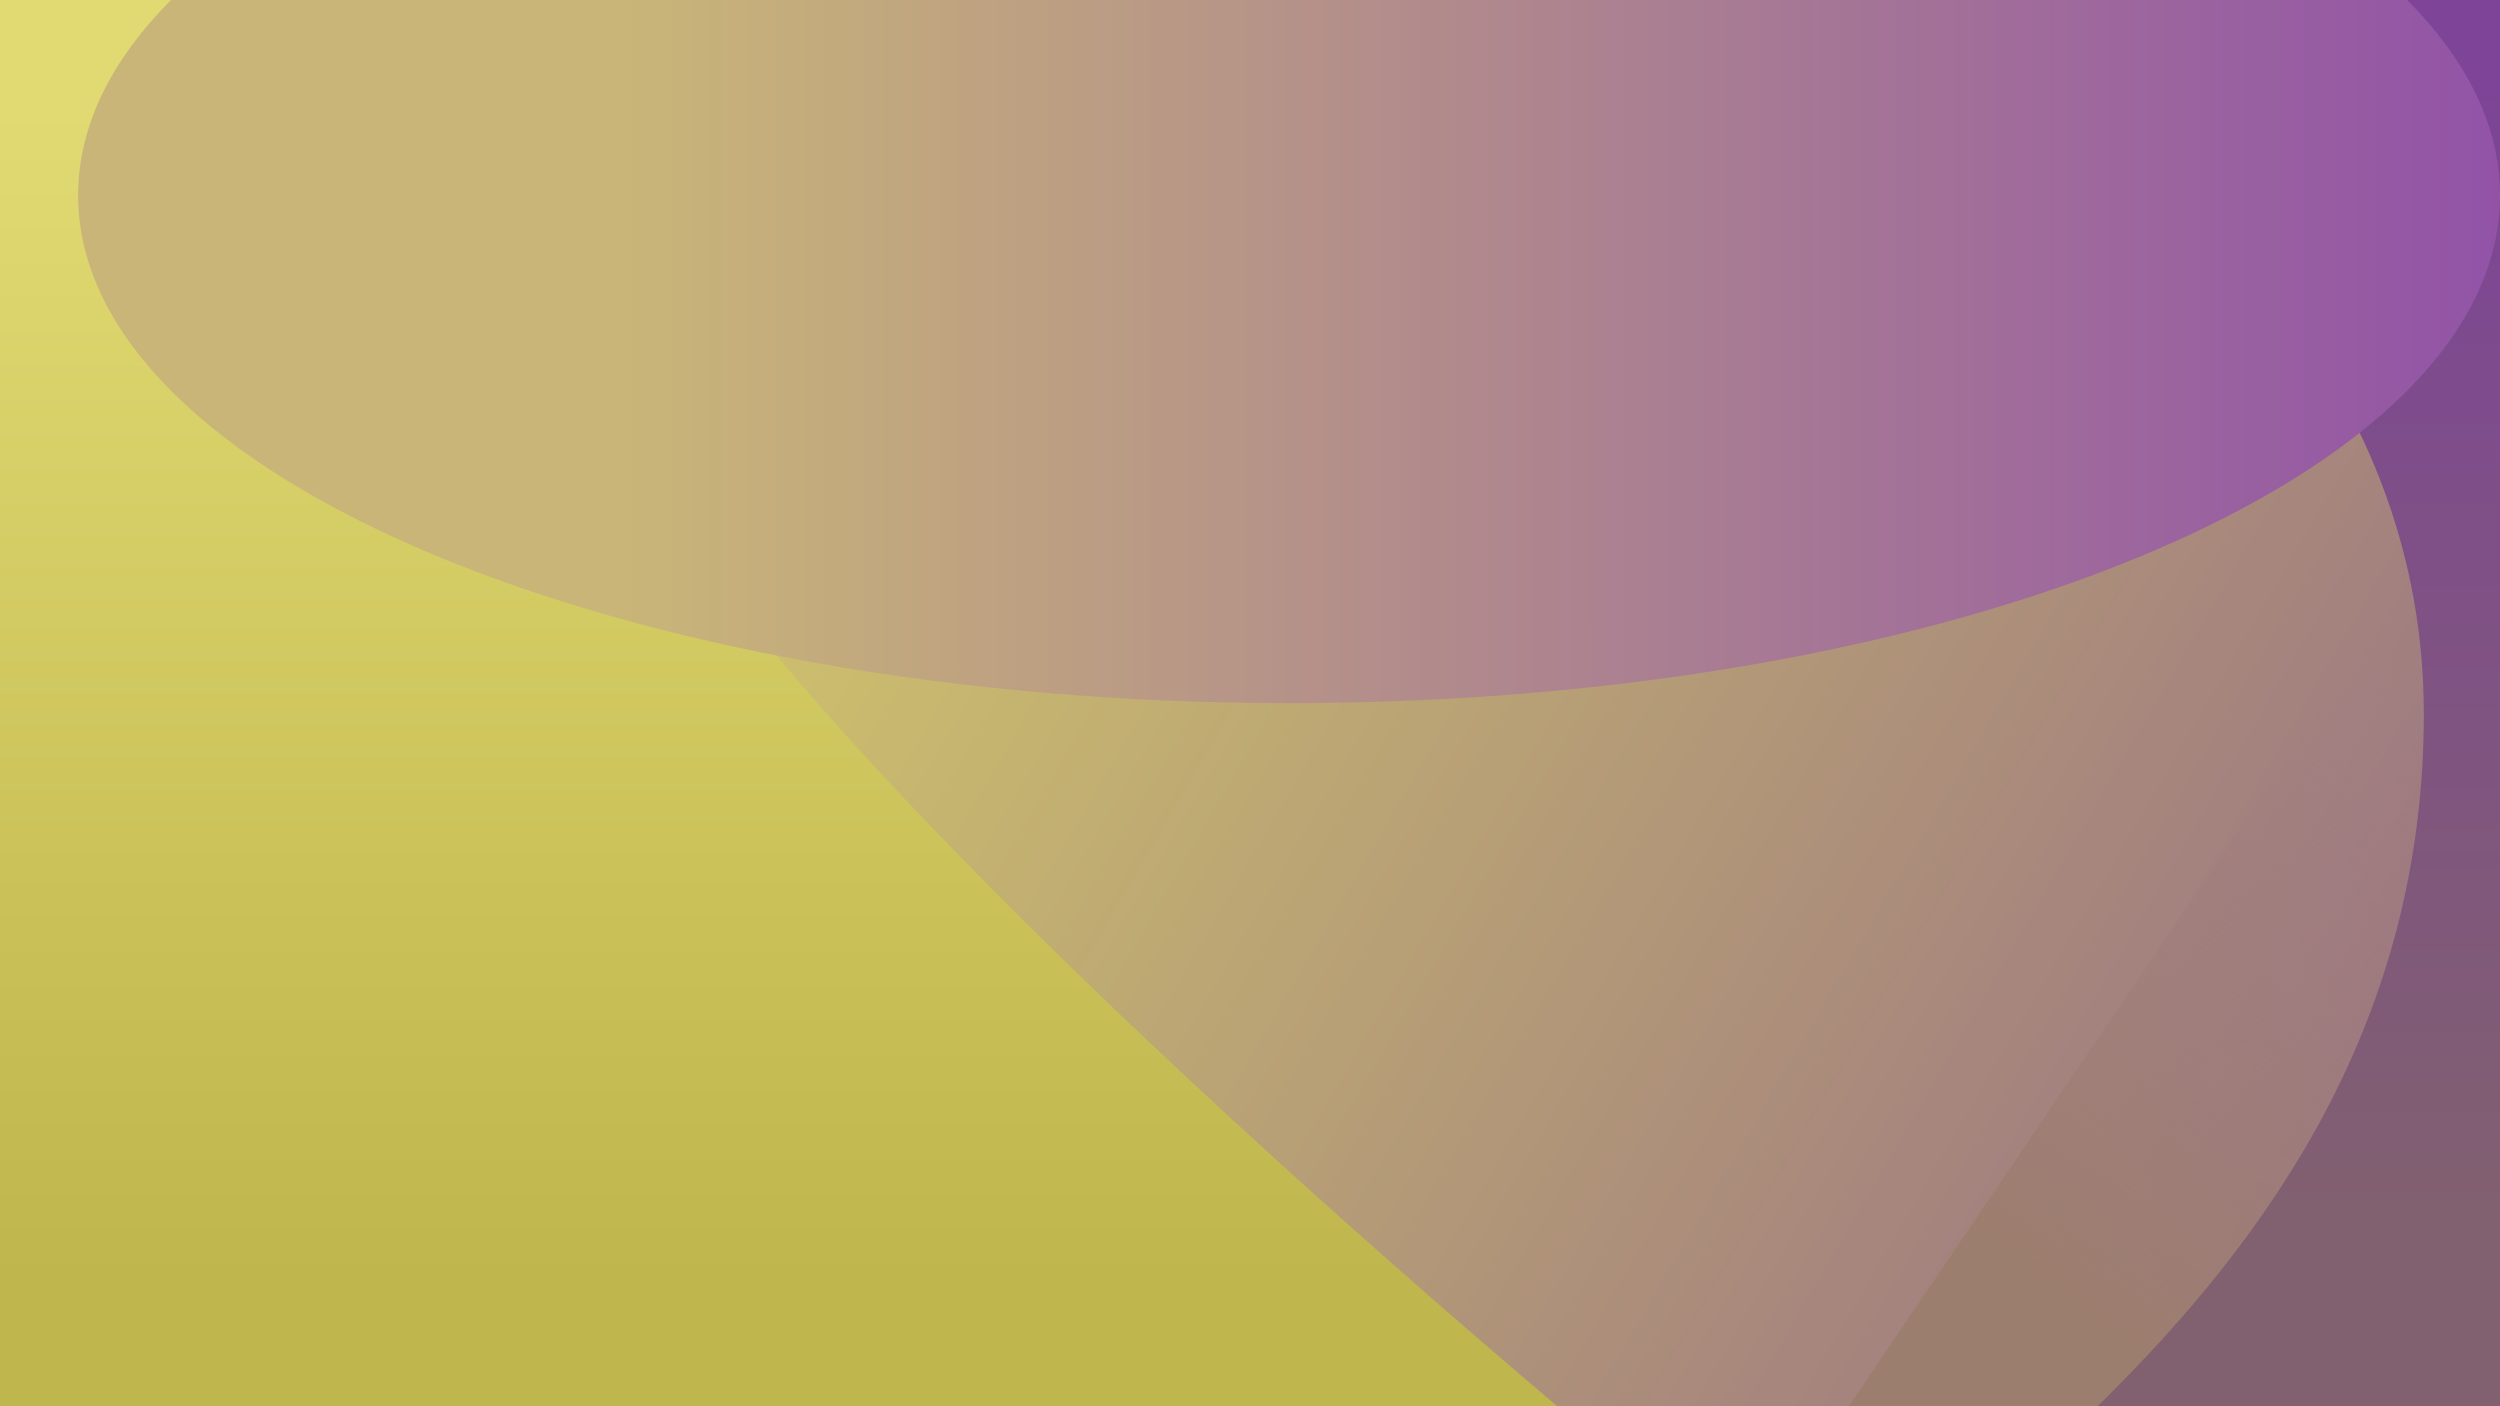 <?xml version="1.0"?>
<svg viewBox="0 0 1280 720" preserveAspectRatio="xMidYMid slice" xmlns="http://www.w3.org/2000/svg">
	<rect width="100%" height="100%" fill="url(#unitone-abstract-background-mesh-3__background)"/>
	<g filter="url(#unitone-abstract-background-mesh-3__filter-1)">
		<path d="M426.634 0C370.749 44.003 317.758 102.748 307 168C291.092 264.486 586.736 541.59 797.325 720H-0V0H426.634Z" fill="url(#unitone-abstract-background-mesh-3__1)"/>
	</g>
	<path d="M1217.33 720H946.564L1280 227.786V425.764L1217.33 720Z" fill="url(#unitone-abstract-background-mesh-3__2)"/>
	<g filter="url(#unitone-abstract-background-mesh-3__filter-2)">
		<path d="M986.501 0C1095.42 66.994 1241 182.106 1241 365.5C1241 521.192 1163.7 632.083 1073.95 720H1280V0H986.501Z" fill="url(#unitone-abstract-background-mesh-3__3)"/>
	</g>
	<g filter="url(#unitone-abstract-background-mesh-3__filter-3)">
		<path d="M1280 100.165C1280 100.11 1280 100.055 1280 100C1280 99.945 1280 99.89 1280 99.835C1279.95 64.459 1263.05 30.736 1232.48 0H87.517C56.905 30.784 40 64.564 40 100C40 243.594 317.583 360 660 360C1002.29 360 1279.79 243.683 1280 100.165Z" fill="url(#unitone-abstract-background-mesh-3__4)"/>
	</g>
	<defs>
		<filter id="unitone-abstract-background-mesh-3__filter-1" x="-40" y="-40" width="877.325" height="800" filterUnits="userSpaceOnUse">
			<feFlood flood-opacity="0"/>
			<feBlend mode="normal" in="SourceGraphic"/>
			<feGaussianBlur stdDeviation="20"/>
		</filter>
		<filter id="unitone-abstract-background-mesh-3__filter-2" x="946.501" y="-40" width="373.499" height="800" filterUnits="userSpaceOnUse">
			<feFlood flood-opacity="0"/>
			<feBlend mode="normal" in="SourceGraphic"/>
			<feGaussianBlur stdDeviation="20"/>
		</filter>
		<filter id="unitone-abstract-background-mesh-3__filter-3" x="-160" y="-200" width="1640" height="760" filterUnits="userSpaceOnUse">
			<feFlood flood-opacity="0"/>
			<feBlend mode="normal" in="SourceGraphic"/>
			<feGaussianBlur stdDeviation="100"/>
		</filter>
		<linearGradient id="unitone-abstract-background-mesh-3__background" x1="260.5" y1="160.5" x2="1128.5" y2="668" gradientUnits="userSpaceOnUse">
			<stop stop-color="#d8d068"/>
			<stop offset="1" stop-color="#9d7881"/>
		</linearGradient>
		<linearGradient id="unitone-abstract-background-mesh-3__1" x1="398.662" y1="55" x2="398.662" y2="655.417" gradientUnits="userSpaceOnUse">
			<stop stop-color="#e1da72"/>
			<stop offset="1" stop-color="#bfb64d"/>
		</linearGradient>
		<linearGradient id="unitone-abstract-background-mesh-3__2" x1="1239.07" y1="342.812" x2="1025.95" y2="637.788" gradientUnits="userSpaceOnUse">
			<stop stop-color="#a27c85" stop-opacity="0"/>
			<stop offset="1" stop-color="#9c7e6f"/>
		</linearGradient>
		<linearGradient id="unitone-abstract-background-mesh-3__3" x1="1133.59" y1="41.308" x2="1133.59" y2="620.861" gradientUnits="userSpaceOnUse">
			<stop stop-color="#7d4497"/>
			<stop offset="1" stop-color="#816070"/>
		</linearGradient>
		<linearGradient id="unitone-abstract-background-mesh-3__4" x1="319.137" y1="204.231" x2="1309.5" y2="204.231" gradientUnits="userSpaceOnUse">
			<stop stop-color="#c9b578"/>
			<stop offset="1" stop-color="#9050a8"/>
		</linearGradient>
	</defs>
</svg>
